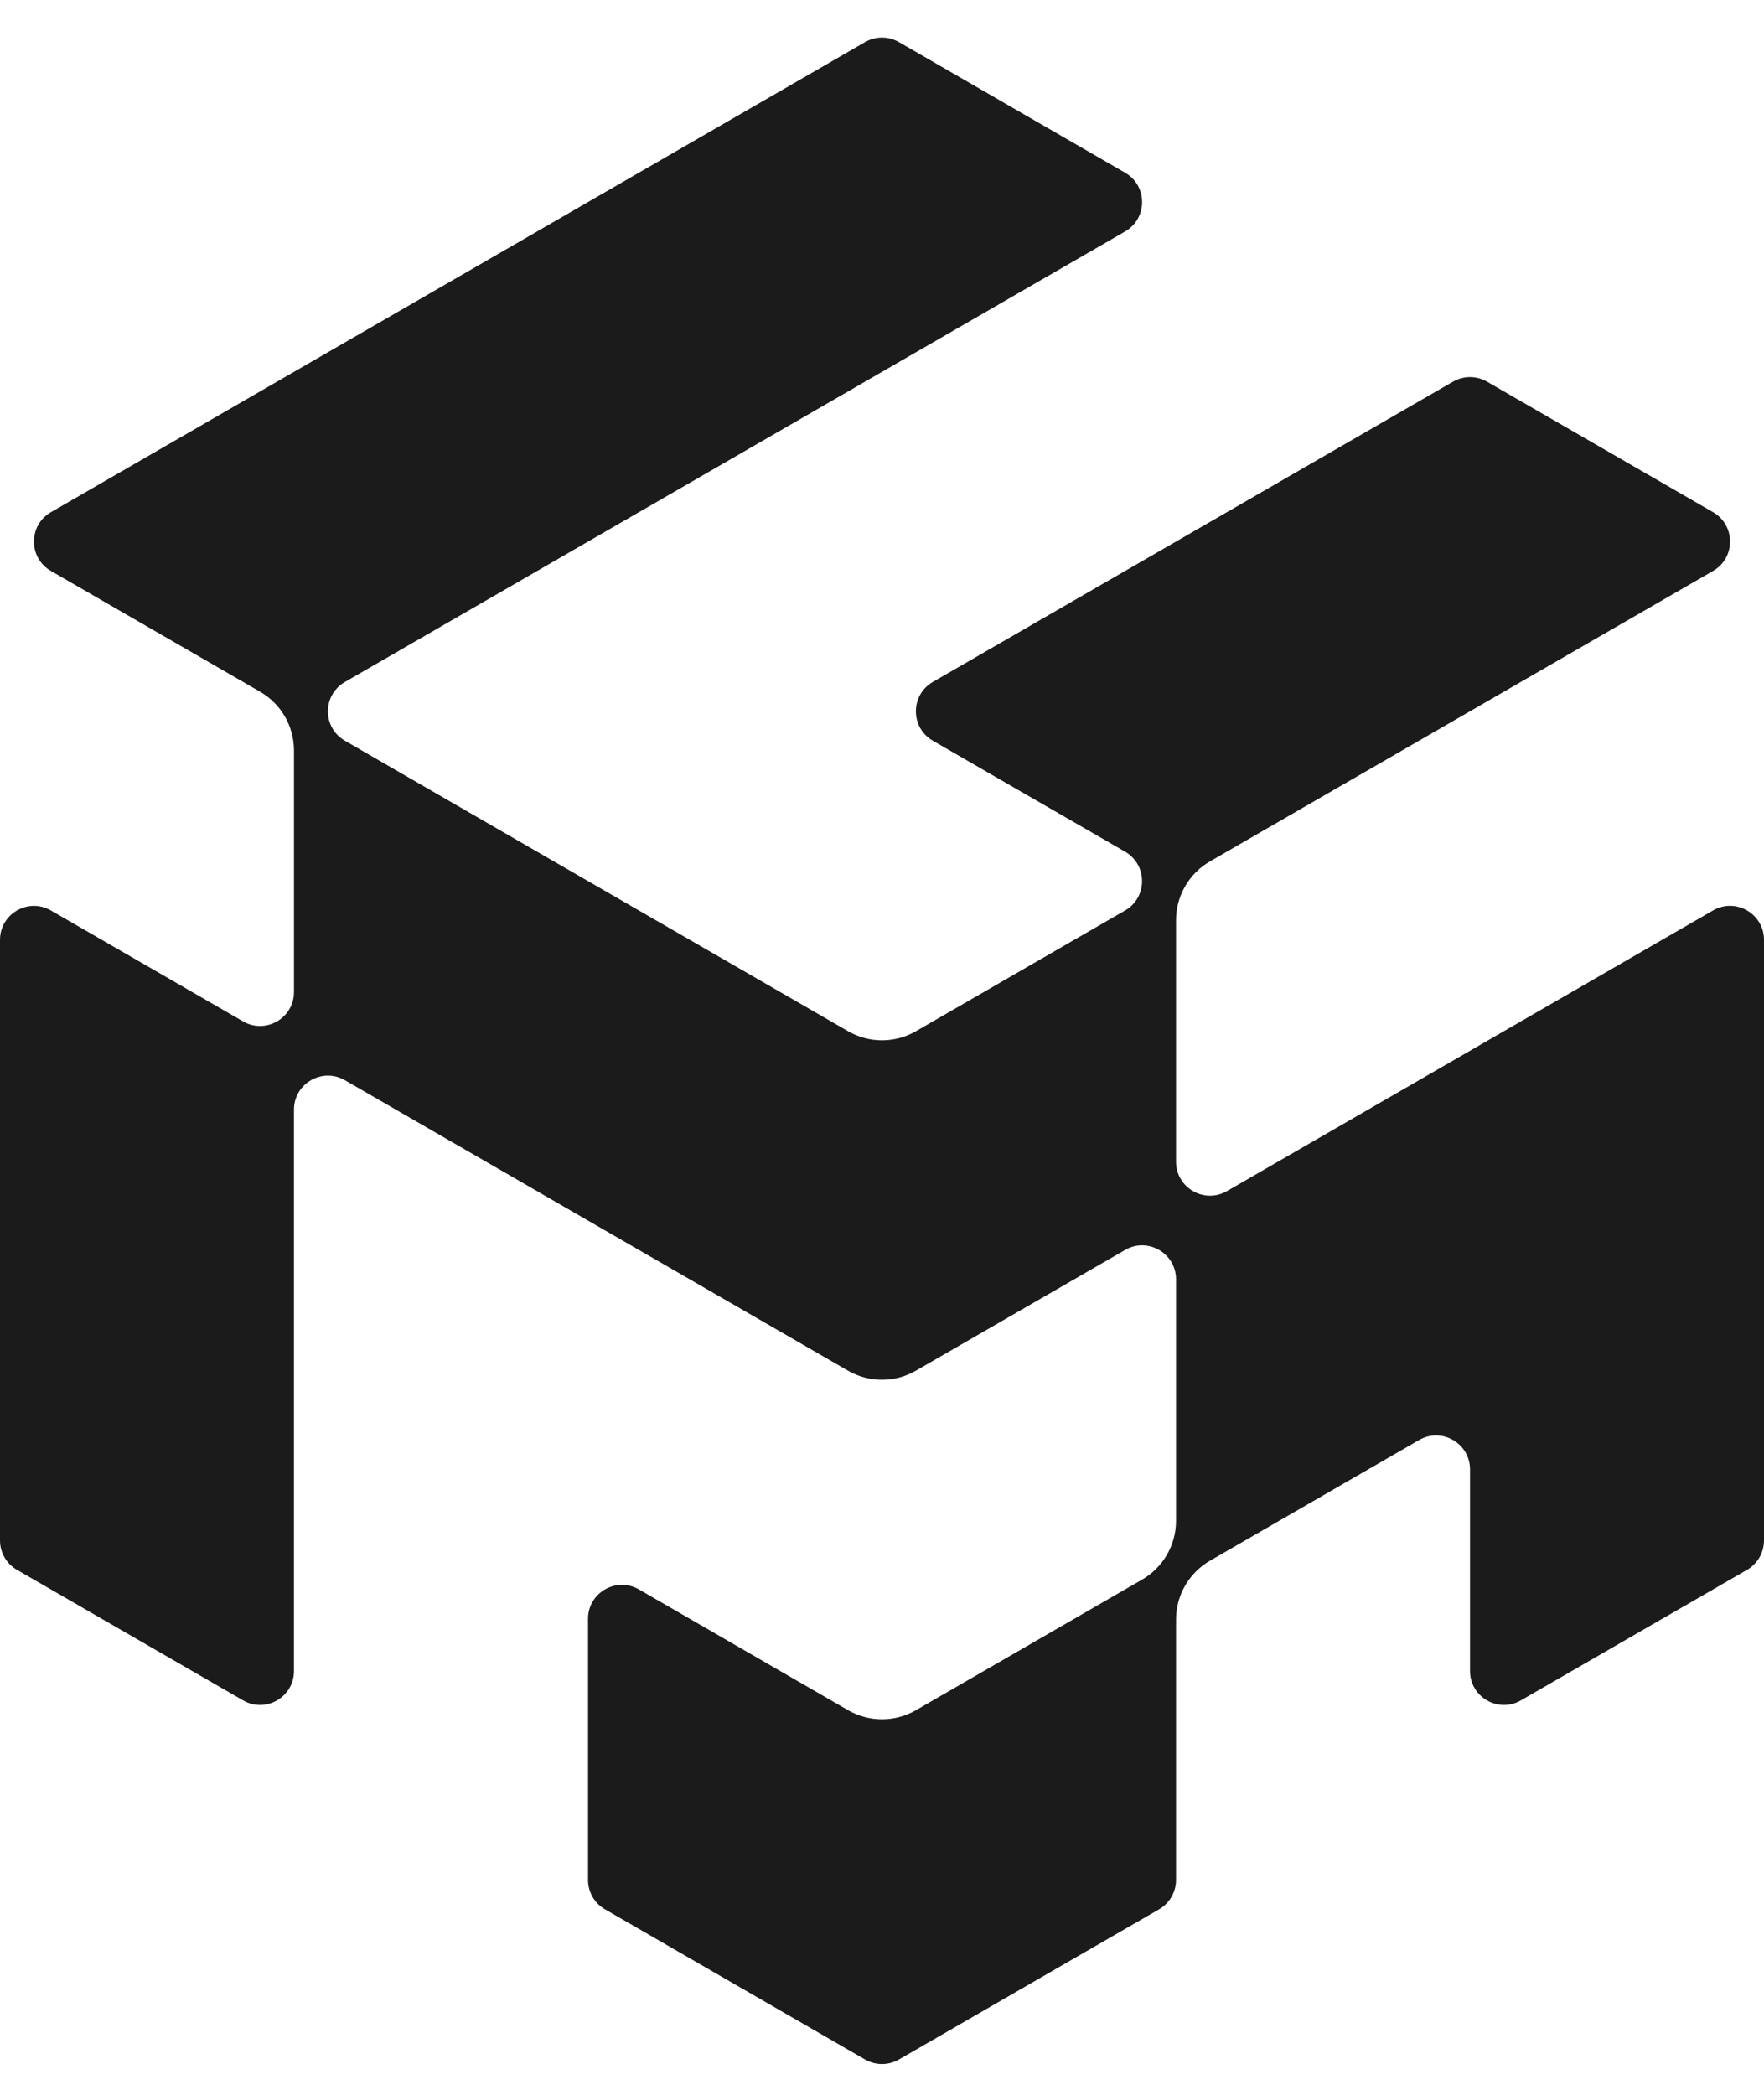 <svg width="32" height="38" viewBox="0 0 32 38" fill="none" xmlns="http://www.w3.org/2000/svg">
<path fill-rule="evenodd" clip-rule="evenodd" d="M0.308 28.477L4.41 30.845C4.82 31.082 5.333 30.786 5.333 30.312L5.333 20.128C5.333 19.654 5.846 19.358 6.257 19.595L15.383 24.864C15.764 25.084 16.234 25.084 16.615 24.864L20.41 22.674C20.82 22.436 21.334 22.733 21.334 23.207V27.588C21.334 28.028 21.099 28.434 20.718 28.654L16.616 31.023C16.235 31.243 15.765 31.243 15.384 31.023L11.591 28.832C11.18 28.595 10.667 28.891 10.667 29.366V34.102C10.667 34.322 10.784 34.525 10.975 34.635L15.692 37.359C15.883 37.469 16.117 37.469 16.308 37.359L21.026 34.635C21.216 34.525 21.334 34.322 21.334 34.102V29.379C21.334 28.939 21.568 28.532 21.949 28.312L25.743 26.122C26.154 25.884 26.667 26.181 26.667 26.655L26.667 30.312C26.667 30.786 27.18 31.082 27.59 30.845L31.692 28.477C31.883 28.367 32 28.163 32 27.944V17.049C32 16.575 31.487 16.278 31.076 16.515L22.257 21.607C21.847 21.843 21.334 21.547 21.334 21.073V16.692C21.334 16.253 21.568 15.846 21.949 15.626L31.076 10.357C31.487 10.12 31.487 9.528 31.076 9.291L26.975 6.923C26.784 6.813 26.55 6.813 26.359 6.923L16.923 12.37C16.512 12.607 16.512 13.2 16.923 13.437L20.409 15.449C20.82 15.686 20.82 16.279 20.41 16.516L16.616 18.706C16.235 18.926 15.765 18.926 15.384 18.706L6.257 13.437C5.846 13.2 5.846 12.608 6.257 12.371L20.41 4.199C20.821 3.962 20.821 3.37 20.41 3.133L16.308 0.764C16.117 0.654 15.883 0.654 15.692 0.764L0.924 9.291C0.513 9.528 0.513 10.12 0.924 10.357L4.718 12.548C5.099 12.768 5.333 13.174 5.333 13.614L5.333 17.995C5.333 18.469 4.82 18.765 4.409 18.528L0.924 16.516C0.513 16.279 0 16.575 0 17.049V27.944C0 28.163 0.117 28.367 0.308 28.477Z" fill="#1B1B1B"/>
</svg>
